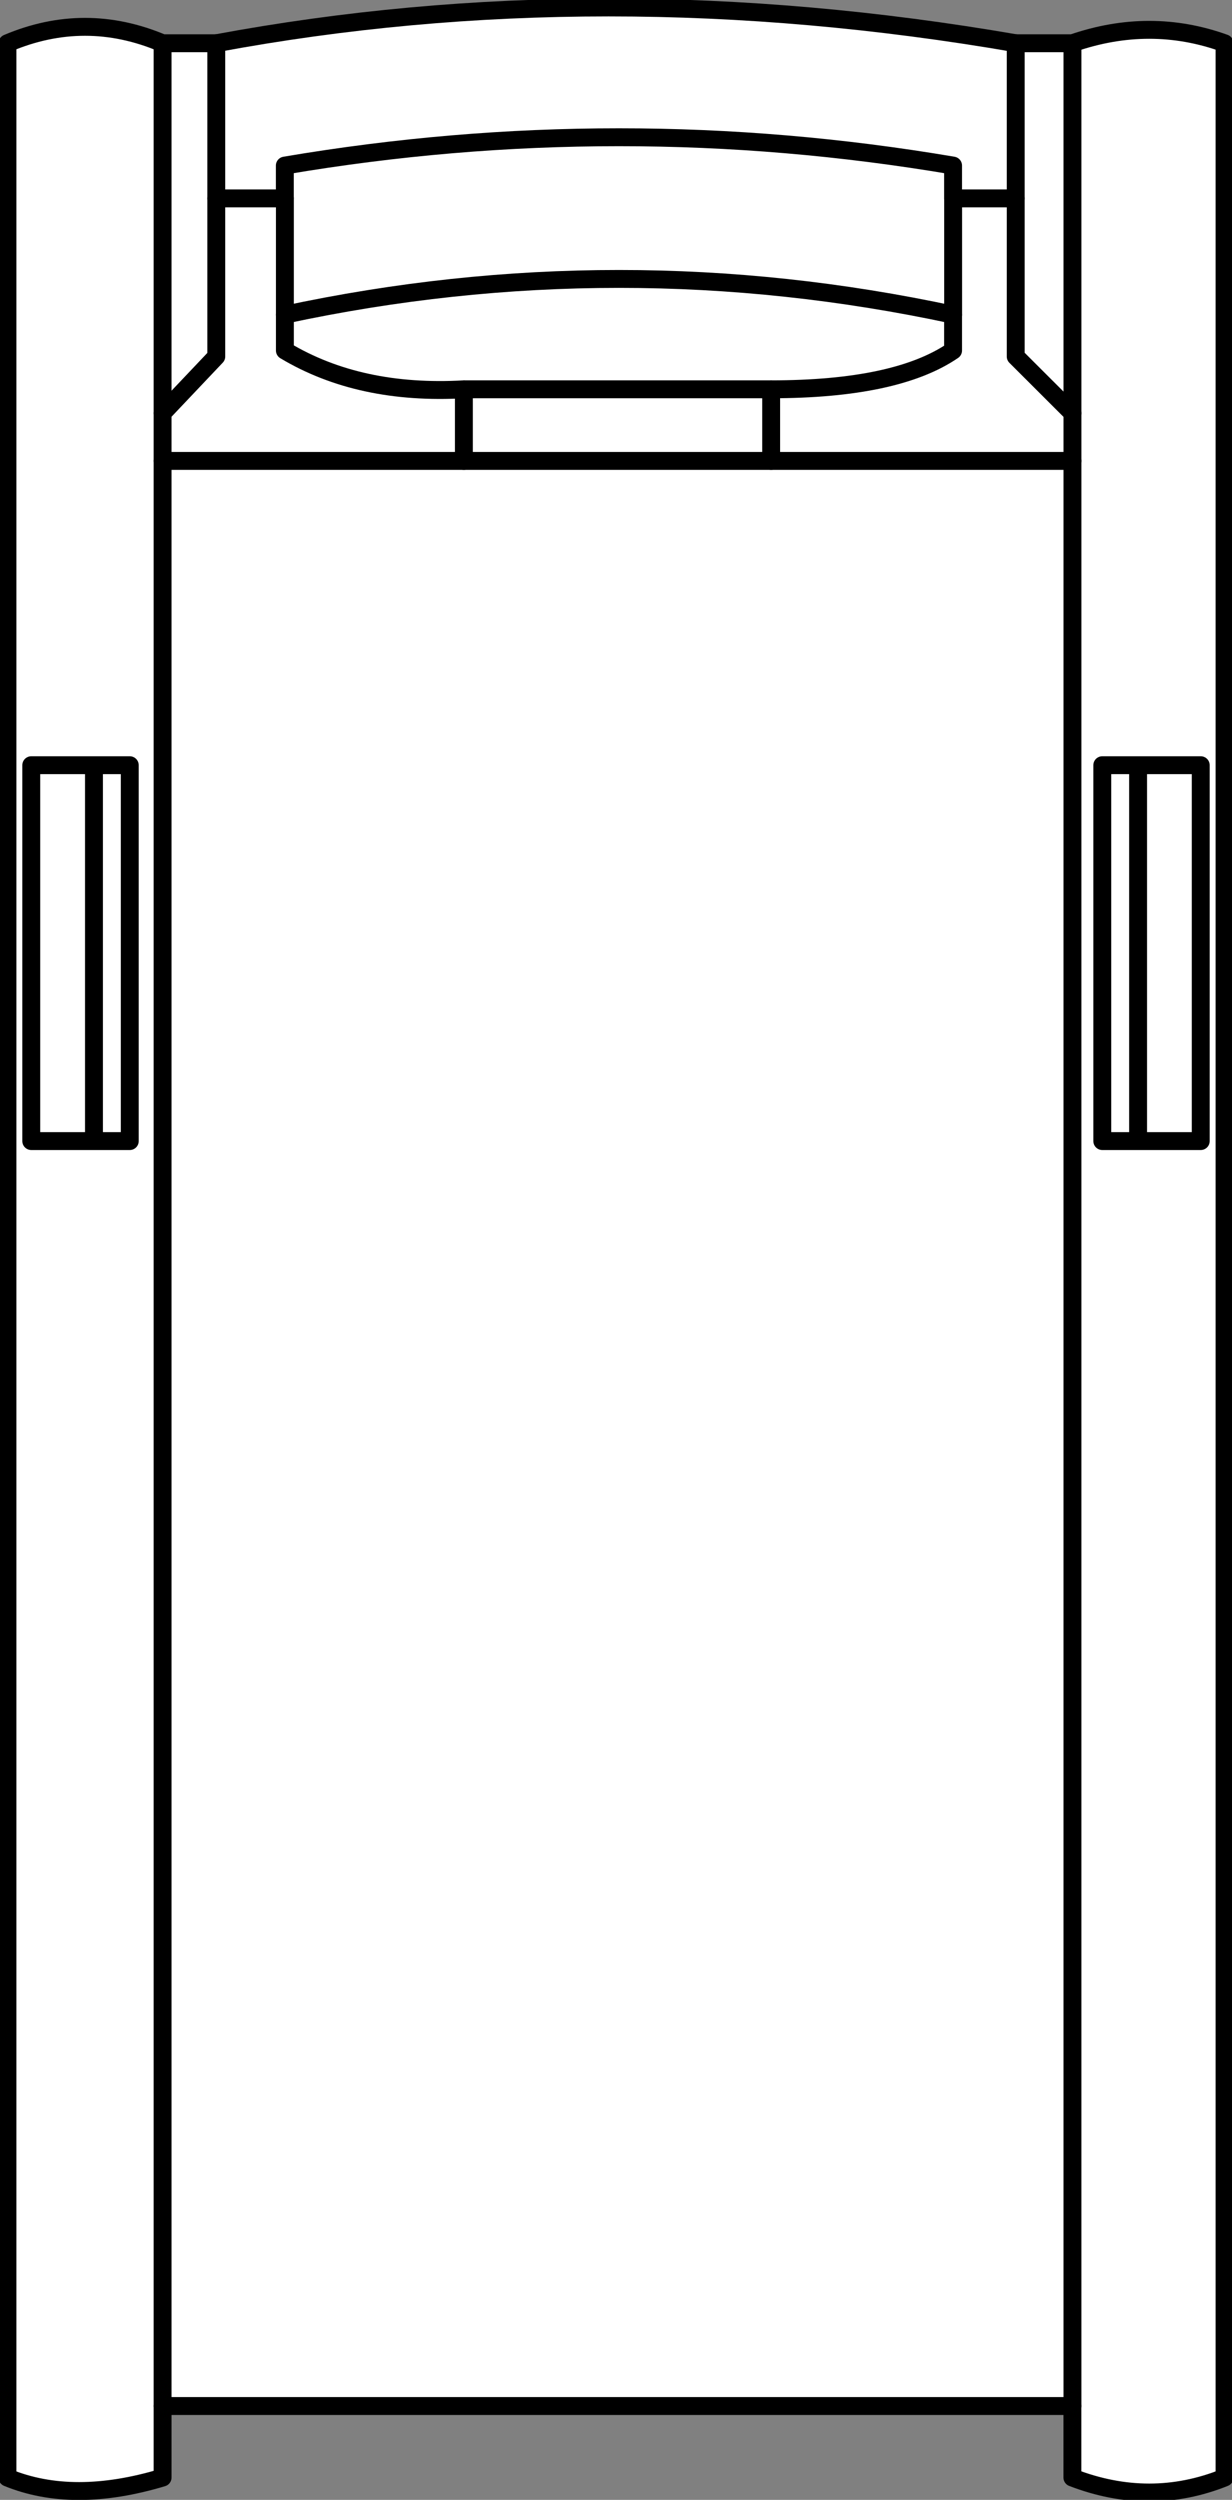 <svg version="1.1" id="Layer_1" xmlns="http://www.w3.org/2000/svg" xmlns:xlink="http://www.w3.org/1999/xlink" x="0px" y="0px" width="20.649px" height="41.899px" viewBox="0 0 20.649 41.899" enable-background="new 0 0 20.649 41.899" xml:space="preserve" class="ng-scope">
<rect x="0" y="0" width="20.649" height="41.899" fill="#808080" stroke="none"/>
<path fill-rule="evenodd" clip-rule="evenodd" fill="#FFFFFF" d="M17.024,0.725h0.95c0.867-0.3,1.717-0.3,2.55,0v40.8
	c-0.833,0.334-1.683,0.334-2.55,0v-1.199H2.725v1.199c-1,0.301-1.866,0.301-2.6,0v-40.8c0.866-0.367,1.733-0.367,2.6,0h0.9v2.6
	h1.149v-0.55c3.733-0.633,7.467-0.633,11.2,0v0.55h1.05V0.725v2.6h-1.05v-0.55c-3.733-0.633-7.467-0.633-11.2,0v0.55H3.625v-2.6
	C7.925-0.075,12.392-0.075,17.024,0.725z"></path>
<path fill-rule="evenodd" clip-rule="evenodd" fill="#FFFFFF" d="M3.625,3.325v2.65l-0.9,0.95v0.8h5.05v-1.2
	c-1.166,0.066-2.166-0.15-3-0.65v-0.6v-1.95v1.95v0.6c0.834,0.5,1.834,0.716,3,0.65v1.2h-5.05v-0.8l0.9-0.95V3.325z"></path>
<path fill-rule="evenodd" clip-rule="evenodd" fill="#FFFFFF" d="M7.774,6.525h5.15c1.4,0,2.417-0.217,3.05-0.65v-0.6
	c-3.733-0.8-7.467-0.8-11.2,0c3.733-0.8,7.467-0.8,11.2,0v0.6c-0.633,0.433-1.649,0.65-3.05,0.65H7.774z"></path>
<polygon fill-rule="evenodd" clip-rule="evenodd" fill="#FFFFFF" points="17.975,40.325 17.975,7.725 12.925,7.725 7.774,7.725 
	12.925,7.725 17.975,7.725 "></polygon>
<path fill-rule="evenodd" clip-rule="evenodd" fill="#FFFFFF" d="M12.925,6.525v1.2V6.525z"></path>
<polygon fill-rule="evenodd" clip-rule="evenodd" fill="#FFFFFF" points="17.975,7.725 17.975,6.925 17.024,5.975 17.024,3.325 
	17.024,5.975 17.975,6.925 "></polygon>
<path fill-rule="evenodd" clip-rule="evenodd" fill="#FFFFFF" d="M17.975,0.725v6.2V0.725z"></path>
<path fill-rule="evenodd" clip-rule="evenodd" fill="#FFFFFF" d="M15.975,3.325v1.95V3.325z"></path>
<path fill-rule="evenodd" clip-rule="evenodd" fill="#FFFFFF" d="M2.725,0.725v6.2V0.725z"></path>
<polygon fill-rule="evenodd" clip-rule="evenodd" fill="#FFFFFF" points="1.575,12.825 2.175,12.825 2.175,19.125 1.575,19.125 
	0.524,19.125 0.524,12.825 1.575,12.825 1.575,19.125 1.575,12.825 0.524,12.825 0.524,19.125 1.575,19.125 2.175,19.125 
	2.175,12.825 "></polygon>
<polygon fill-rule="evenodd" clip-rule="evenodd" fill="#FFFFFF" points="19.075,12.825 20.125,12.825 20.125,19.125 19.075,19.125 
	18.475,19.125 18.475,12.825 19.075,12.825 19.075,19.125 19.075,12.825 18.475,12.825 18.475,19.125 19.075,19.125 20.125,19.125 
	20.125,12.825 "></polygon>
<path fill-rule="evenodd" clip-rule="evenodd" fill="#FFFFFF" d="M2.725,7.725v32.601V7.725z"></path>
<path fill-rule="evenodd" clip-rule="evenodd" fill="none" stroke="#383635" stroke-width="0.3" stroke-linecap="round" stroke-linejoin="round" stroke-miterlimit="3" d="
	M3.625,0.725v2.6h1.149v-0.55c3.733-0.633,7.467-0.633,11.2,0v0.55h1.05v-2.6C12.392-0.075,7.925-0.075,3.625,0.725z" style="stroke: rgb(0, 0, 0);"></path>
<path fill-rule="evenodd" clip-rule="evenodd" fill="none" stroke="#383635" stroke-width="0.3" stroke-linecap="round" stroke-linejoin="round" stroke-miterlimit="3" d="
	M3.625,3.325v2.65l-0.9,0.95v0.8h5.05v-1.2c-1.166,0.066-2.166-0.15-3-0.65v-0.6v-1.95" style="stroke: rgb(0, 0, 0);"></path>
<path fill-rule="evenodd" clip-rule="evenodd" fill="none" stroke="#383635" stroke-width="0.3" stroke-linecap="round" stroke-linejoin="round" stroke-miterlimit="3" d="
	M7.774,6.525h5.15c1.4,0,2.417-0.217,3.05-0.65v-0.6c-3.733-0.8-7.467-0.8-11.2,0" style="stroke: rgb(0, 0, 0);"></path>
<polyline fill-rule="evenodd" clip-rule="evenodd" fill="none" stroke="#383635" stroke-width="0.3" stroke-linecap="round" stroke-linejoin="round" stroke-miterlimit="3" points="
	17.975,40.325 17.975,7.725 12.925,7.725 7.774,7.725 " style="stroke: rgb(0, 0, 0);"></polyline>
<line fill-rule="evenodd" clip-rule="evenodd" fill="none" stroke="#383635" stroke-width="0.3" stroke-linecap="round" stroke-linejoin="round" stroke-miterlimit="3" x1="12.925" y1="6.525" x2="12.925" y2="7.725" style="stroke: rgb(0, 0, 0);"></line>
<path fill-rule="evenodd" clip-rule="evenodd" fill="none" stroke="#383635" stroke-width="0.3" stroke-linecap="round" stroke-linejoin="round" stroke-miterlimit="3" d="
	M17.024,0.725h0.95c0.867-0.3,1.717-0.3,2.55,0v40.8c-0.833,0.334-1.683,0.334-2.55,0v-1.199H2.725v1.199
	c-1,0.301-1.866,0.301-2.6,0v-40.8c0.866-0.367,1.733-0.367,2.6,0h0.9" style="stroke: rgb(0, 0, 0);"></path>
<polyline fill-rule="evenodd" clip-rule="evenodd" fill="none" stroke="#383635" stroke-width="0.3" stroke-linecap="round" stroke-linejoin="round" stroke-miterlimit="3" points="
	17.975,7.725 17.975,6.925 17.024,5.975 17.024,3.325 " style="stroke: rgb(0, 0, 0);"></polyline>
<line fill-rule="evenodd" clip-rule="evenodd" fill="none" stroke="#383635" stroke-width="0.3" stroke-linecap="round" stroke-linejoin="round" stroke-miterlimit="3" x1="17.975" y1="0.725" x2="17.975" y2="6.925" style="stroke: rgb(0, 0, 0);"></line>
<line fill-rule="evenodd" clip-rule="evenodd" fill="none" stroke="#383635" stroke-width="0.3" stroke-linecap="round" stroke-linejoin="round" stroke-miterlimit="3" x1="15.975" y1="3.325" x2="15.975" y2="5.275" style="stroke: rgb(0, 0, 0);"></line>
<line fill-rule="evenodd" clip-rule="evenodd" fill="none" stroke="#383635" stroke-width="0.3" stroke-linecap="round" stroke-linejoin="round" stroke-miterlimit="3" x1="2.725" y1="0.725" x2="2.725" y2="6.925" style="stroke: rgb(0, 0, 0);"></line>
<polyline fill-rule="evenodd" clip-rule="evenodd" fill="none" stroke="#383635" stroke-width="0.3" stroke-linecap="round" stroke-linejoin="round" stroke-miterlimit="3" points="
	1.575,12.825 2.175,12.825 2.175,19.125 1.575,19.125 0.524,19.125 0.524,12.825 1.575,12.825 1.575,19.125 " style="stroke: rgb(0, 0, 0);"></polyline>
<polyline fill-rule="evenodd" clip-rule="evenodd" fill="none" stroke="#383635" stroke-width="0.3" stroke-linecap="round" stroke-linejoin="round" stroke-miterlimit="3" points="
	19.075,12.825 20.125,12.825 20.125,19.125 19.075,19.125 18.475,19.125 18.475,12.825 19.075,12.825 19.075,19.125 " style="stroke: rgb(0, 0, 0);"></polyline>
<line fill-rule="evenodd" clip-rule="evenodd" fill="none" stroke="#383635" stroke-width="0.3" stroke-linecap="round" stroke-linejoin="round" stroke-miterlimit="3" x1="2.725" y1="7.725" x2="2.725" y2="40.325" style="stroke: rgb(0, 0, 0);"></line>
</svg>